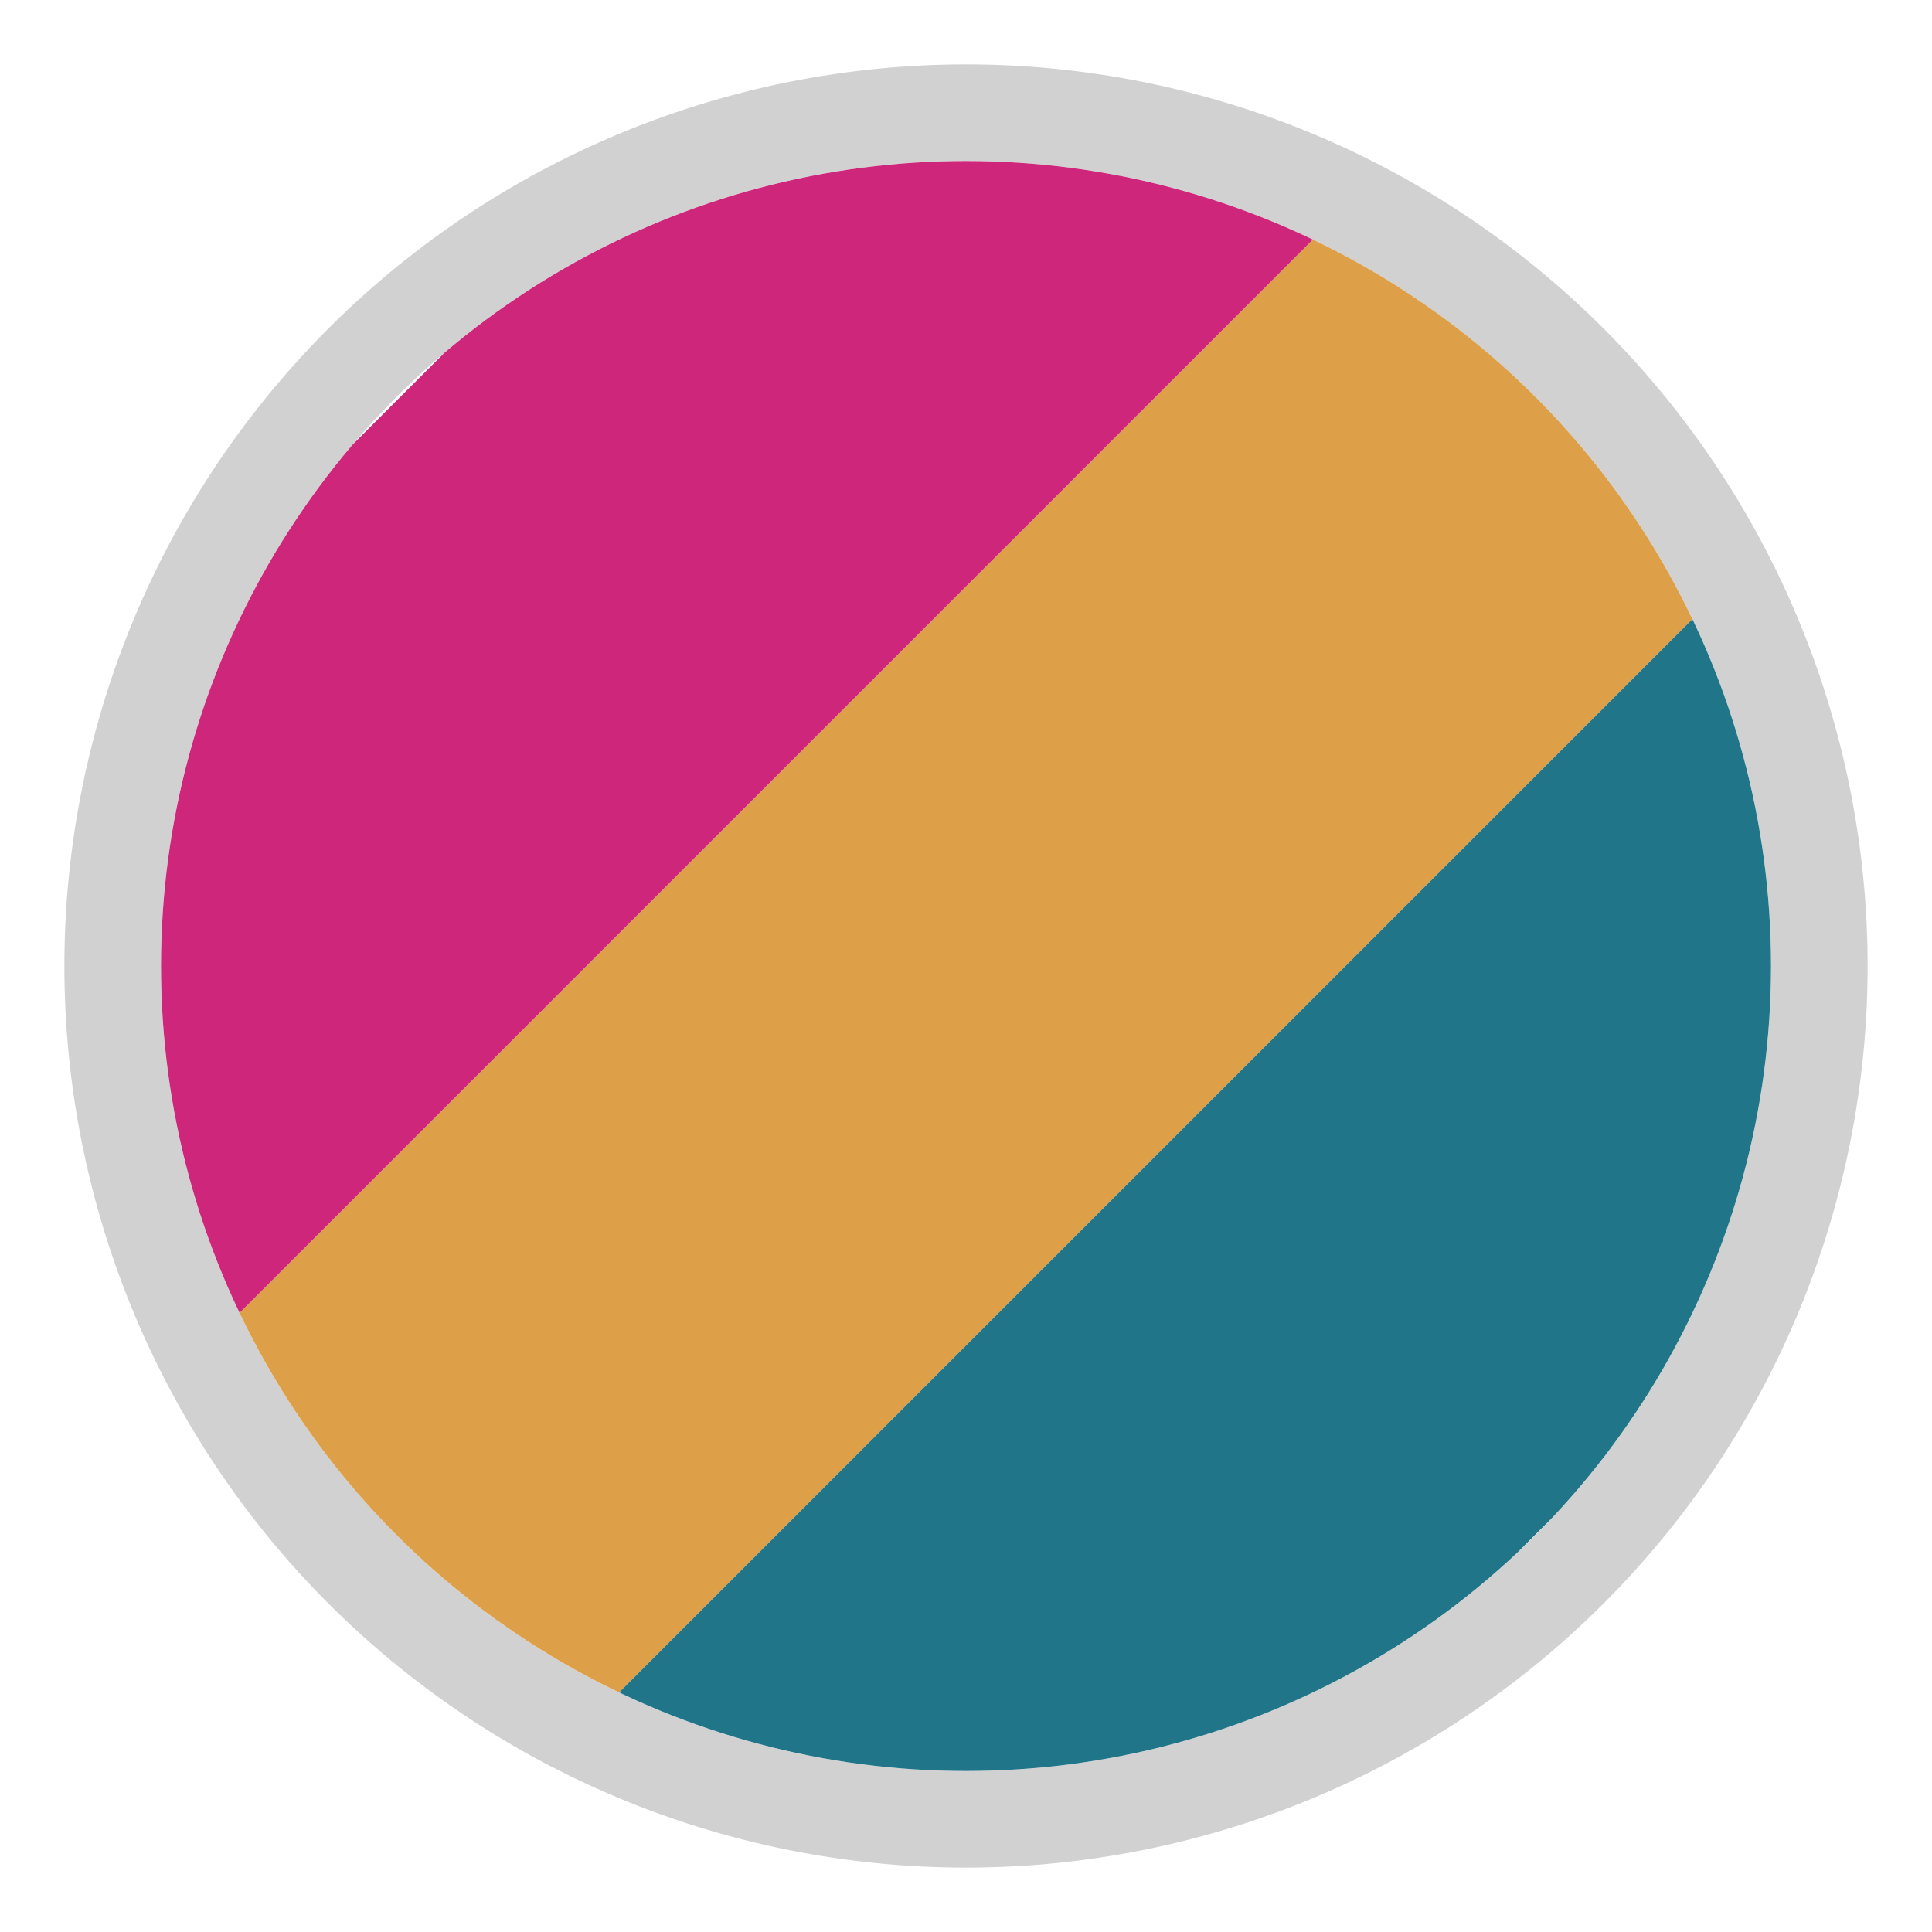 <svg id="Livello_1" data-name="Livello 1" xmlns="http://www.w3.org/2000/svg" xmlns:xlink="http://www.w3.org/1999/xlink" viewBox="0 0 30 30"><defs><style>.cls-1{fill:none;}.cls-2{fill:#d1d1d1;}.cls-3{clip-path:url(#clip-path);}.cls-4{fill:#cd267a;}.cls-5{fill:#207588;}.cls-6{fill:#dd9f47;}</style><clipPath id="clip-path"><circle class="cls-1" cx="15" cy="15" r="12.5"/></clipPath></defs><path class="cls-2" d="M15,2.5A12.5,12.5,0,1,1,2.5,15,12.5,12.5,0,0,1,15,2.5M15,1A14,14,0,1,0,29,15,14,14,0,0,0,15,1Z"/><g class="cls-3"><path class="cls-4" d="M23.84.27.27,23.84-5.62,18,18-5.62Z"/><path class="cls-5" d="M35.62,12.05,12.05,35.62,6.16,29.73,29.73,6.16Z"/><path class="cls-6" d="M29.73,6.16,6.16,29.73.27,23.84,23.84.27Z"/></g></svg>